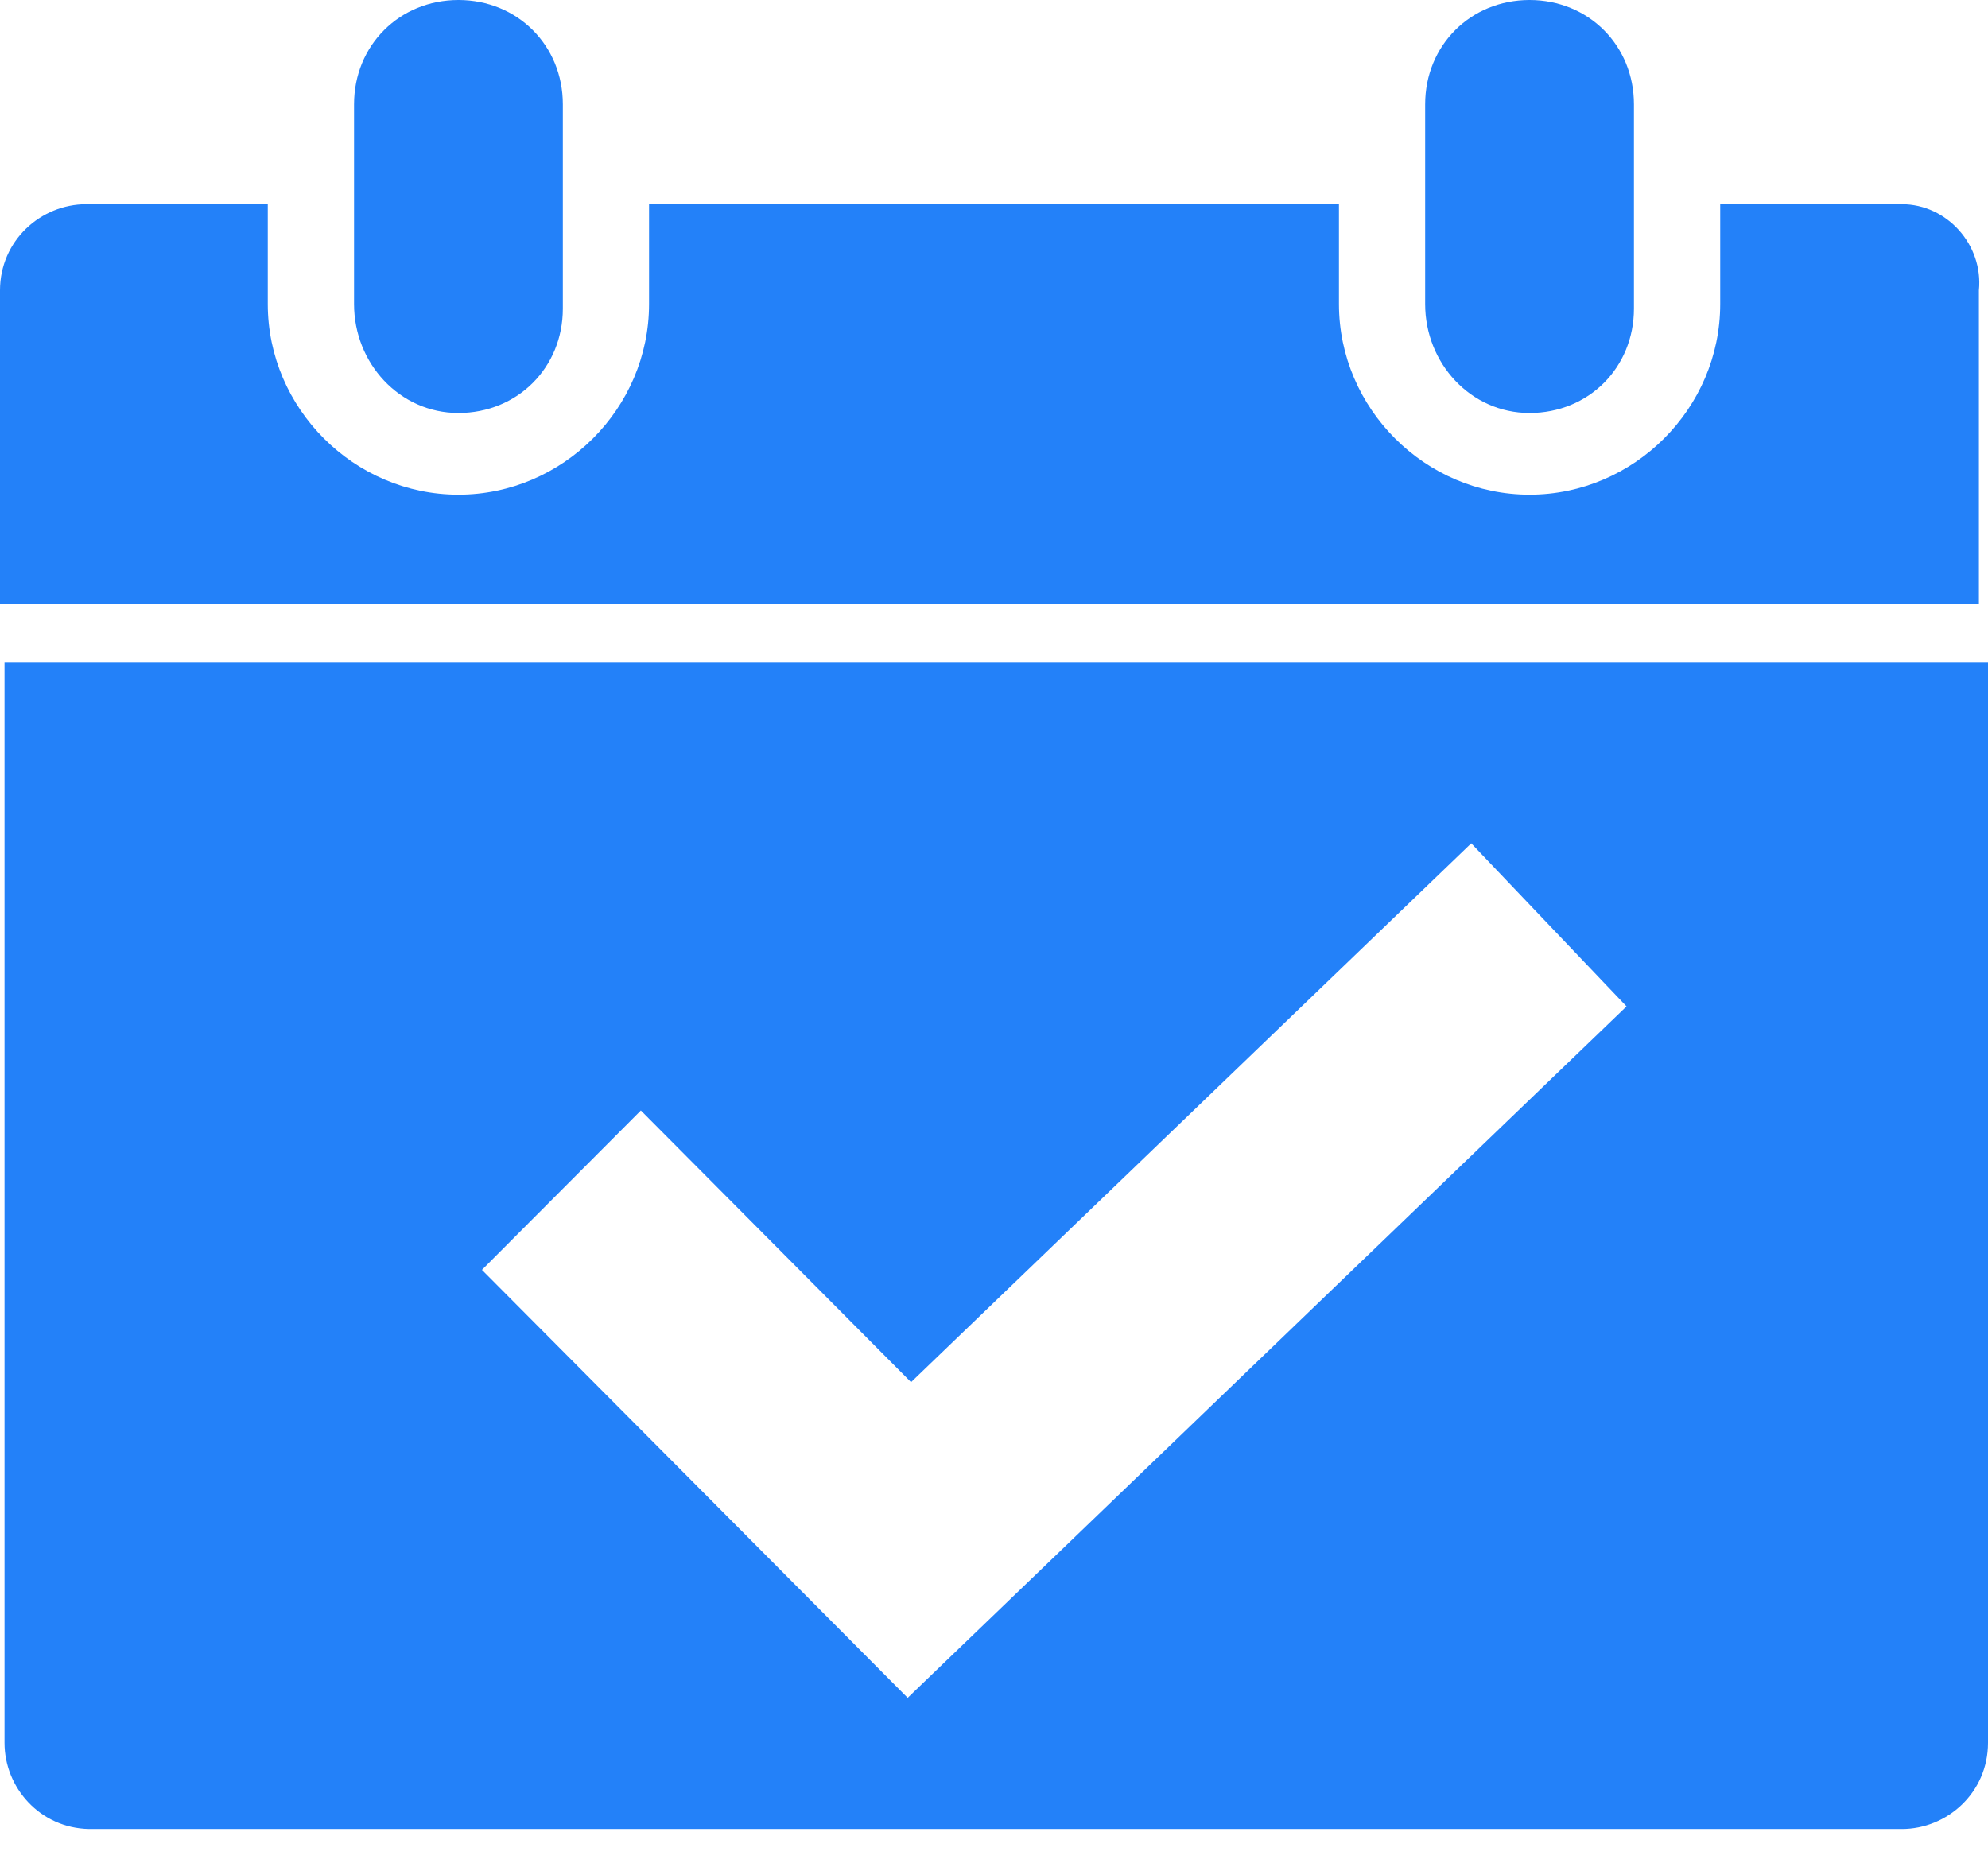 <svg width="33" height="31" viewBox="0 0 33 31" fill="none" xmlns="http://www.w3.org/2000/svg">
<path d="M25.39 6.856C26.37 6.856 27.123 6.103 27.123 5.123V1.733C27.123 0.754 26.37 0 25.39 0C24.411 0 23.657 0.753 23.657 1.733V5.048C23.657 6.028 24.411 6.856 25.39 6.856Z" fill="#2381F9"/>
<path d="M7.61 6.856C8.589 6.856 9.343 6.103 9.343 5.123V1.733C9.343 0.754 8.59 0 7.61 0C6.631 0 5.877 0.753 5.877 1.733V5.048C5.877 6.028 6.631 6.856 7.61 6.856Z" fill="#2381F9"/>
<path d="M31.569 3.39H28.555V5.048C28.555 6.781 27.123 8.212 25.39 8.212C23.657 8.212 22.226 6.781 22.226 5.048V3.39H10.774V5.048C10.774 6.781 9.342 8.212 7.61 8.212C5.877 8.212 4.445 6.781 4.445 5.048V3.39H1.432C0.678 3.39 0 3.993 0 4.822V10.021H32.849V4.822C32.925 4.069 32.322 3.39 31.569 3.39H31.569Z" fill="#2381F9"/>
<path fill-rule="evenodd" clip-rule="evenodd" d="M31.569 30.363C32.322 30.363 33 29.76 33 28.932V11H0.075L0.075 28.932C0.075 29.677 0.664 30.348 1.479 30.363H31.569ZM24.422 14L27 16.707L15.067 28.185L8 21.081L10.638 18.435L15.123 22.945L24.422 14Z" fill="#2381F9"/>
</svg>
